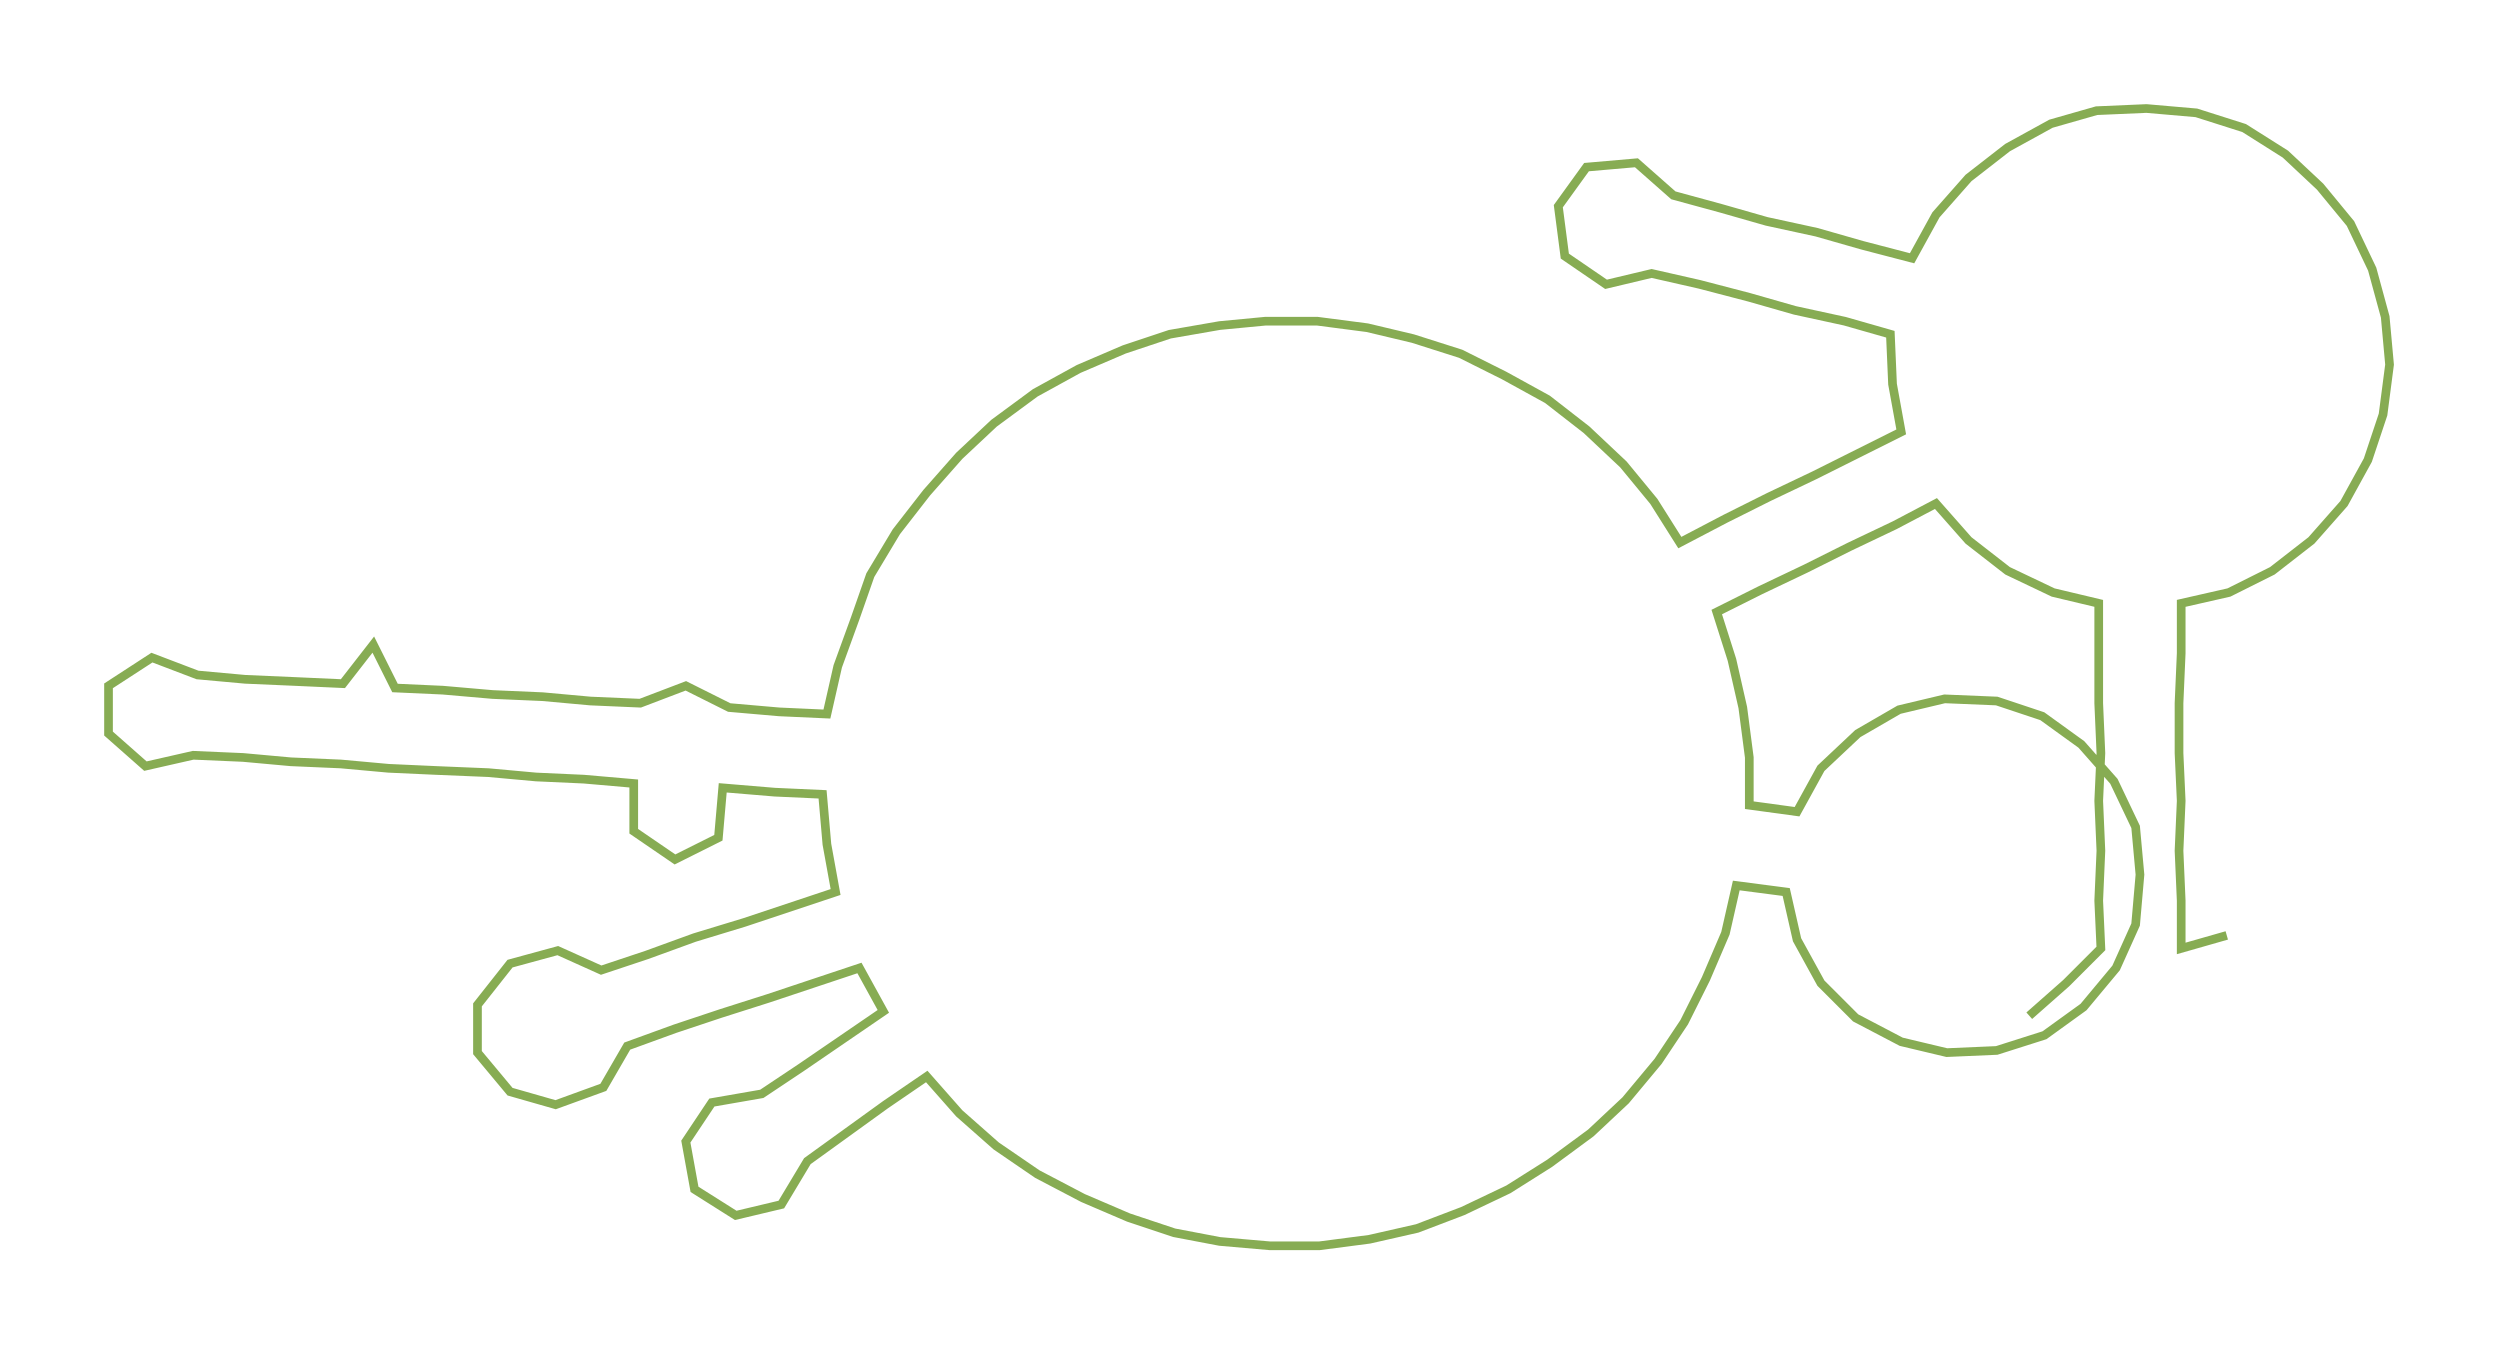 <ns0:svg xmlns:ns0="http://www.w3.org/2000/svg" width="300px" height="162.674px" viewBox="0 0 1151.89 624.61"><ns0:path style="stroke:#87ac53;stroke-width:4px;fill:none;" d="M935 468 L935 468 L952 453 L968 437 L967 415 L968 392 L967 369 L968 347 L967 324 L967 301 L967 278 L946 273 L925 263 L907 249 L892 232 L873 242 L852 252 L832 262 L811 272 L791 282 L798 304 L803 326 L806 349 L806 371 L828 374 L839 354 L856 338 L875 327 L896 322 L920 323 L941 330 L959 343 L974 360 L984 381 L986 403 L984 426 L975 446 L960 464 L942 477 L920 484 L897 485 L876 480 L855 469 L839 453 L828 433 L823 411 L800 408 L795 430 L786 451 L776 471 L764 489 L749 507 L733 522 L714 536 L695 548 L674 558 L653 566 L631 571 L608 574 L585 574 L562 572 L541 568 L520 561 L499 552 L478 541 L459 528 L442 513 L427 496 L408 509 L390 522 L372 535 L360 555 L339 560 L320 548 L316 526 L328 508 L351 504 L369 492 L388 479 L407 466 L396 446 L375 453 L354 460 L332 467 L311 474 L289 482 L278 501 L256 509 L235 503 L220 485 L220 463 L235 444 L257 438 L277 447 L298 440 L320 432 L343 425 L364 418 L385 411 L381 389 L379 366 L357 365 L333 363 L331 386 L311 396 L292 383 L292 361 L269 359 L247 358 L225 356 L201 355 L179 354 L157 352 L134 351 L112 349 L89 348 L67 353 L50 338 L50 316 L70 303 L91 311 L113 313 L136 314 L158 315 L172 297 L182 317 L204 318 L227 320 L250 321 L272 323 L295 324 L316 316 L336 326 L359 328 L381 329 L386 307 L394 285 L401 265 L413 245 L427 227 L442 210 L458 195 L477 181 L497 170 L518 161 L539 154 L562 150 L583 148 L607 148 L630 151 L651 156 L673 163 L693 173 L713 184 L731 198 L748 214 L762 231 L774 250 L795 239 L815 229 L836 219 L856 209 L876 199 L872 177 L871 154 L850 148 L827 143 L806 137 L783 131 L761 126 L740 131 L721 118 L718 95 L731 77 L754 75 L771 90 L793 96 L814 102 L837 107 L858 113 L881 119 L892 99 L907 82 L925 68 L945 57 L966 51 L989 50 L1012 52 L1034 59 L1053 71 L1069 86 L1083 103 L1093 124 L1099 146 L1101 168 L1098 191 L1091 212 L1080 232 L1065 249 L1047 263 L1027 273 L1005 278 L1005 301 L1004 324 L1004 347 L1005 369 L1004 392 L1005 415 L1005 437 L1026 431" /></ns0:svg>